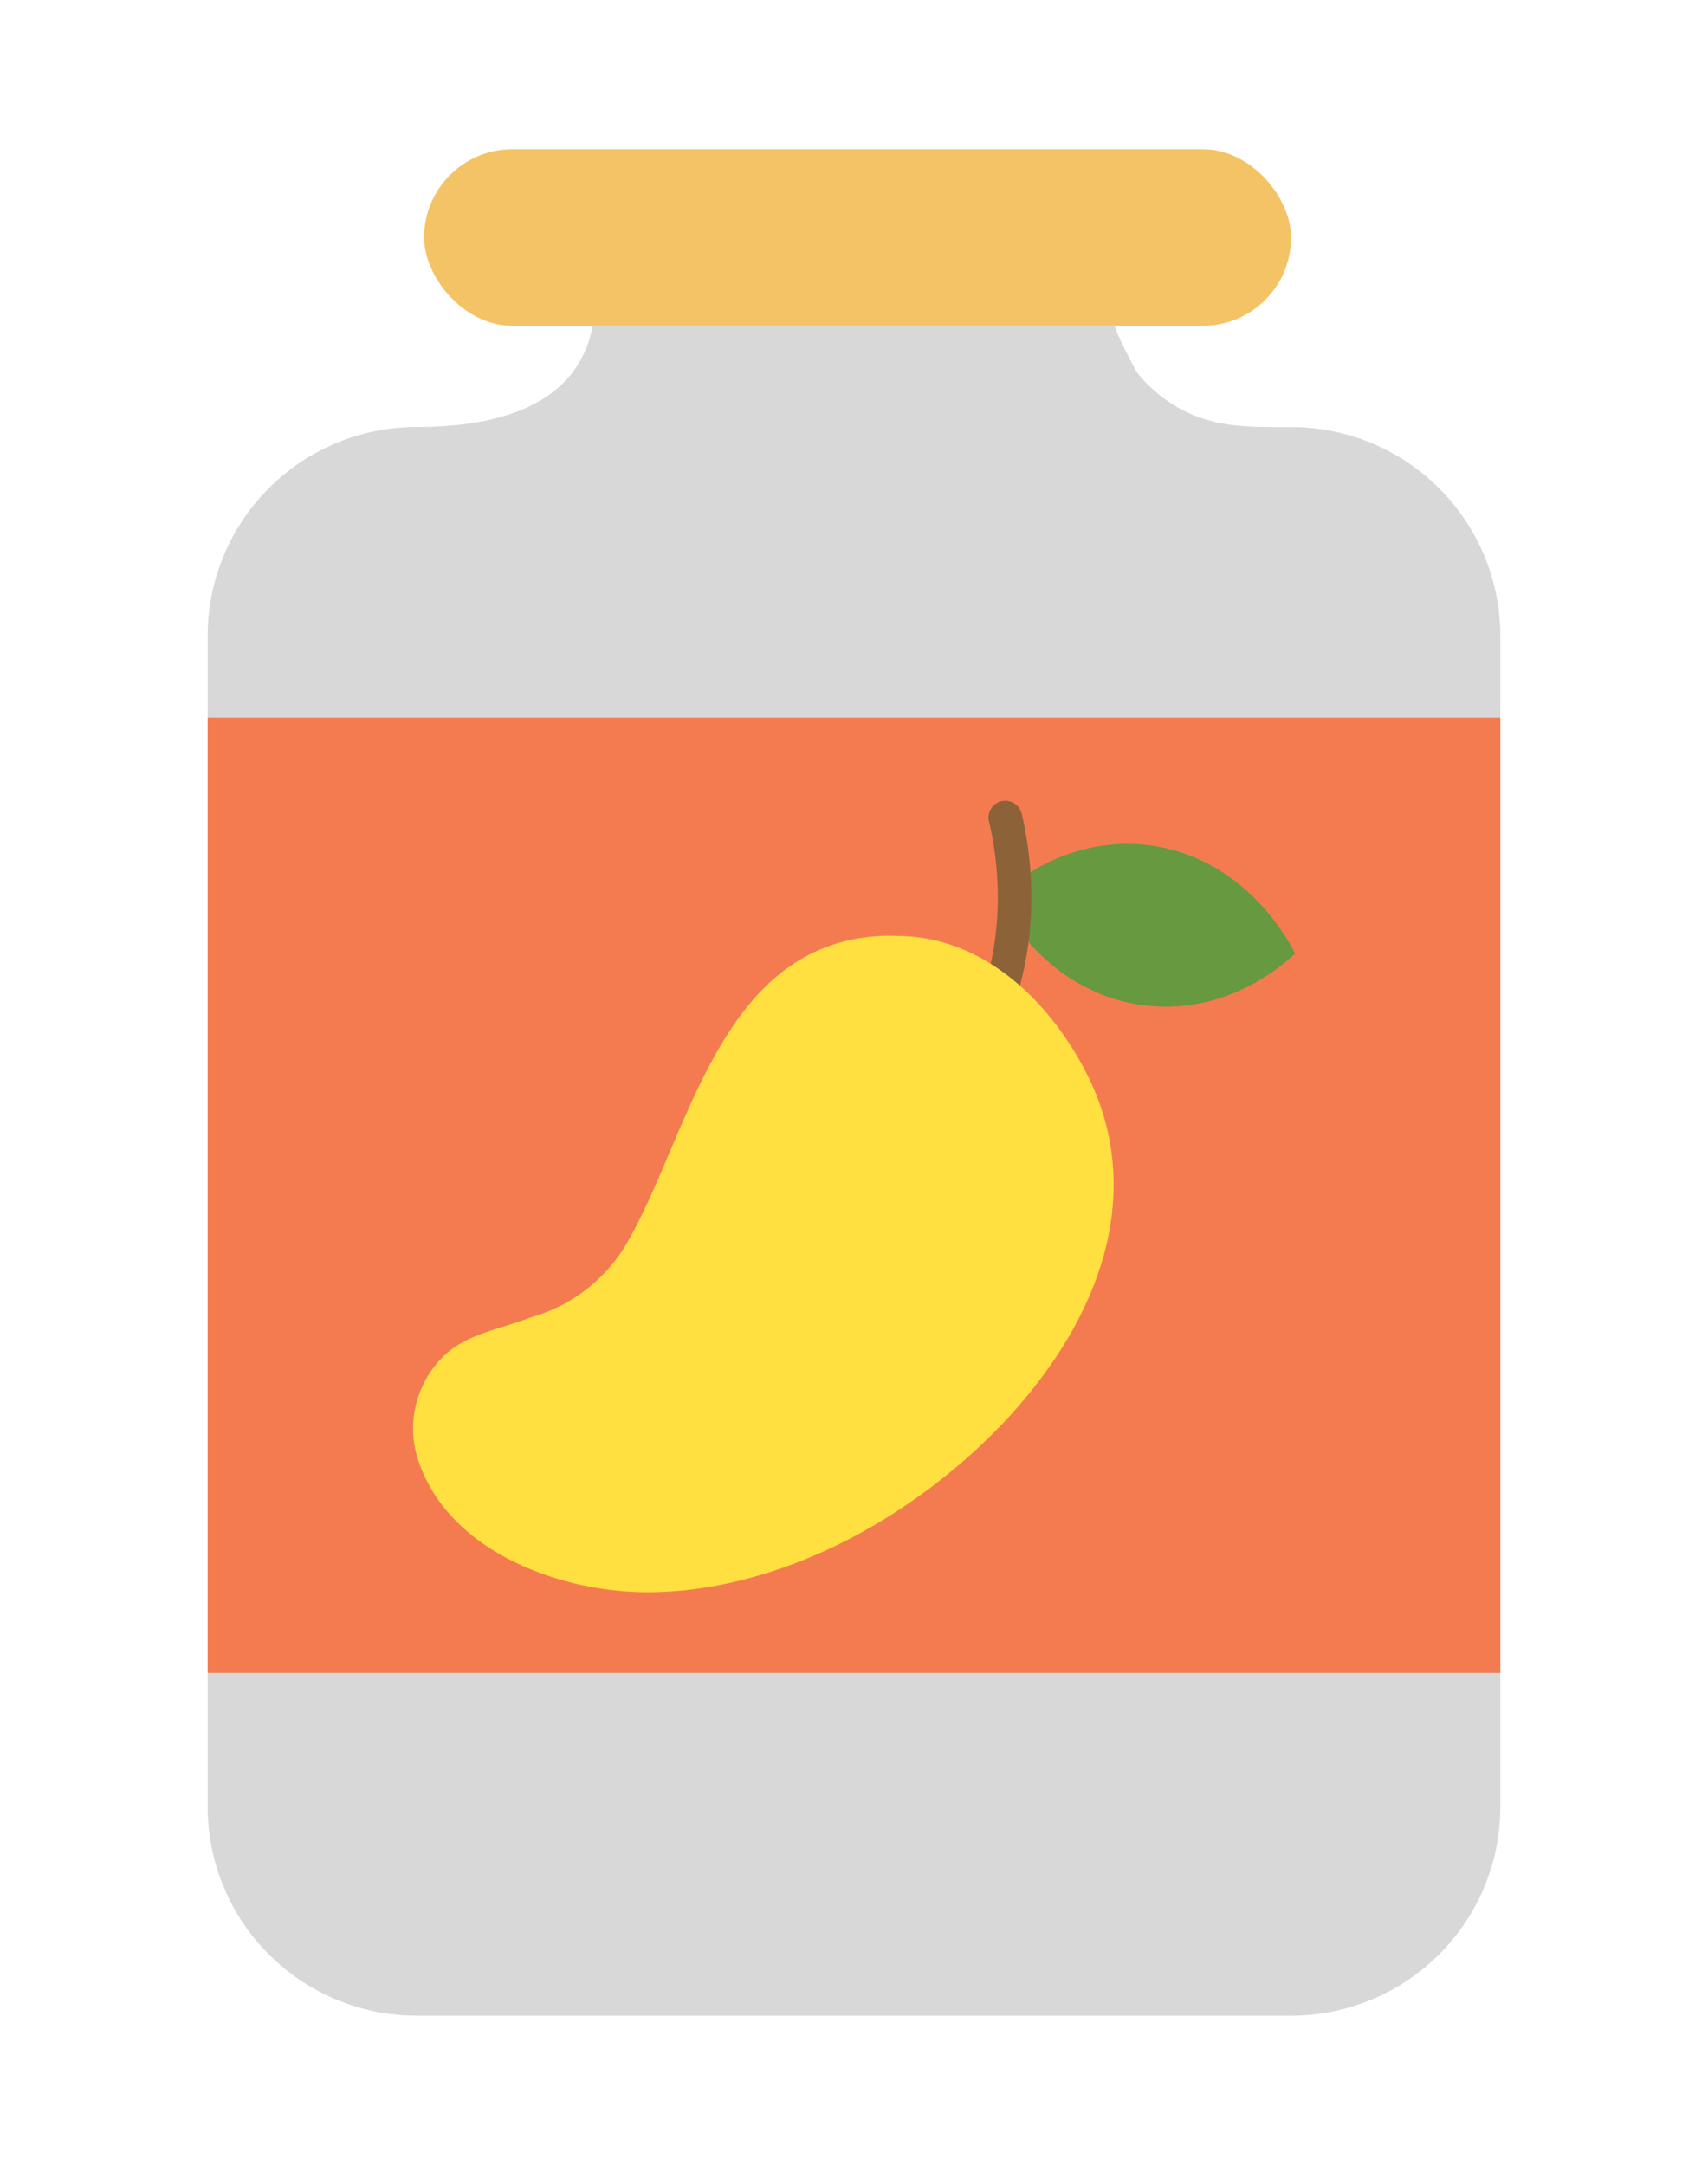 <svg viewBox="0 0 329 417" xmlns="http://www.w3.org/2000/svg">
    <title>Mango Jam</title>
    <g data-name="Layer 2" id="Layer_2">
        <g data-name="Layer 1" id="Layer_1-2">
            <path
                d="M289,122.52V348a40.27,40.27,0,0,1-40.27,40.27H80.26A40.26,40.26,0,0,1,40,348V122.52A40.26,40.26,0,0,1,80.26,82.25c13.82,0,30.84-3.21,33.91-19.5H214.83c-.56,0,3.76,8.47,4.3,9.15A28.15,28.15,0,0,0,226.06,78c7.2,4.5,14.55,4.27,22.67,4.27A40.27,40.27,0,0,1,289,122.52Z"
                fill="#d8d8d8" />
            <rect fill="#f3c366" height="34" rx="17" width="167" x="81.69" y="28.75" />
            <rect fill="#f47b50" height="184" width="249" x="40" y="138.25" />
            <path
                d="M221,162.78c12.27,1.43,22.44,9.46,28.49,20.91-8.06,7.35-18.25,11.25-28.83,10-12.27-1.42-22.45-9.45-28.5-20.9C200.17,165.46,210.37,161.55,221,162.78Z"
                fill="#669940" />
            <path
                d="M169.9,224.41a3.23,3.23,0,0,1-1.79-5.93,53.89,53.89,0,0,0,16.29-16.8c10.71-17.54,7.83-36.22,6.1-43.44a3.23,3.23,0,1,1,6.29-1.51c1.92,8,5.1,28.73-6.86,48.32a60.05,60.05,0,0,1-18.24,18.82A3.18,3.18,0,0,1,169.9,224.41Z"
                fill="#8c6239" />
            <path
                d="M101.25,254.13c.65-.24,1.28-.46,1.88-.64a31.08,31.08,0,0,0,17.71-14.19c12.17-21.13,17.94-58.24,49.89-59.05.79,0,1.6,0,2.39.05,16.7.18,29.34,13,36.21,26.53,18.79,37.12-17.08,76.75-50.39,91.88-10.65,4.83-22.24,7.94-34.06,8-17.49,0-38.71-8.11-44.37-25.57a19.43,19.43,0,0,1,3.9-18.79C88.61,257.29,95.31,256.3,101.25,254.13Z"
                fill="#ffe040" />
            <rect fill="none" height="417" width="329" />
        </g>
    </g>
</svg>